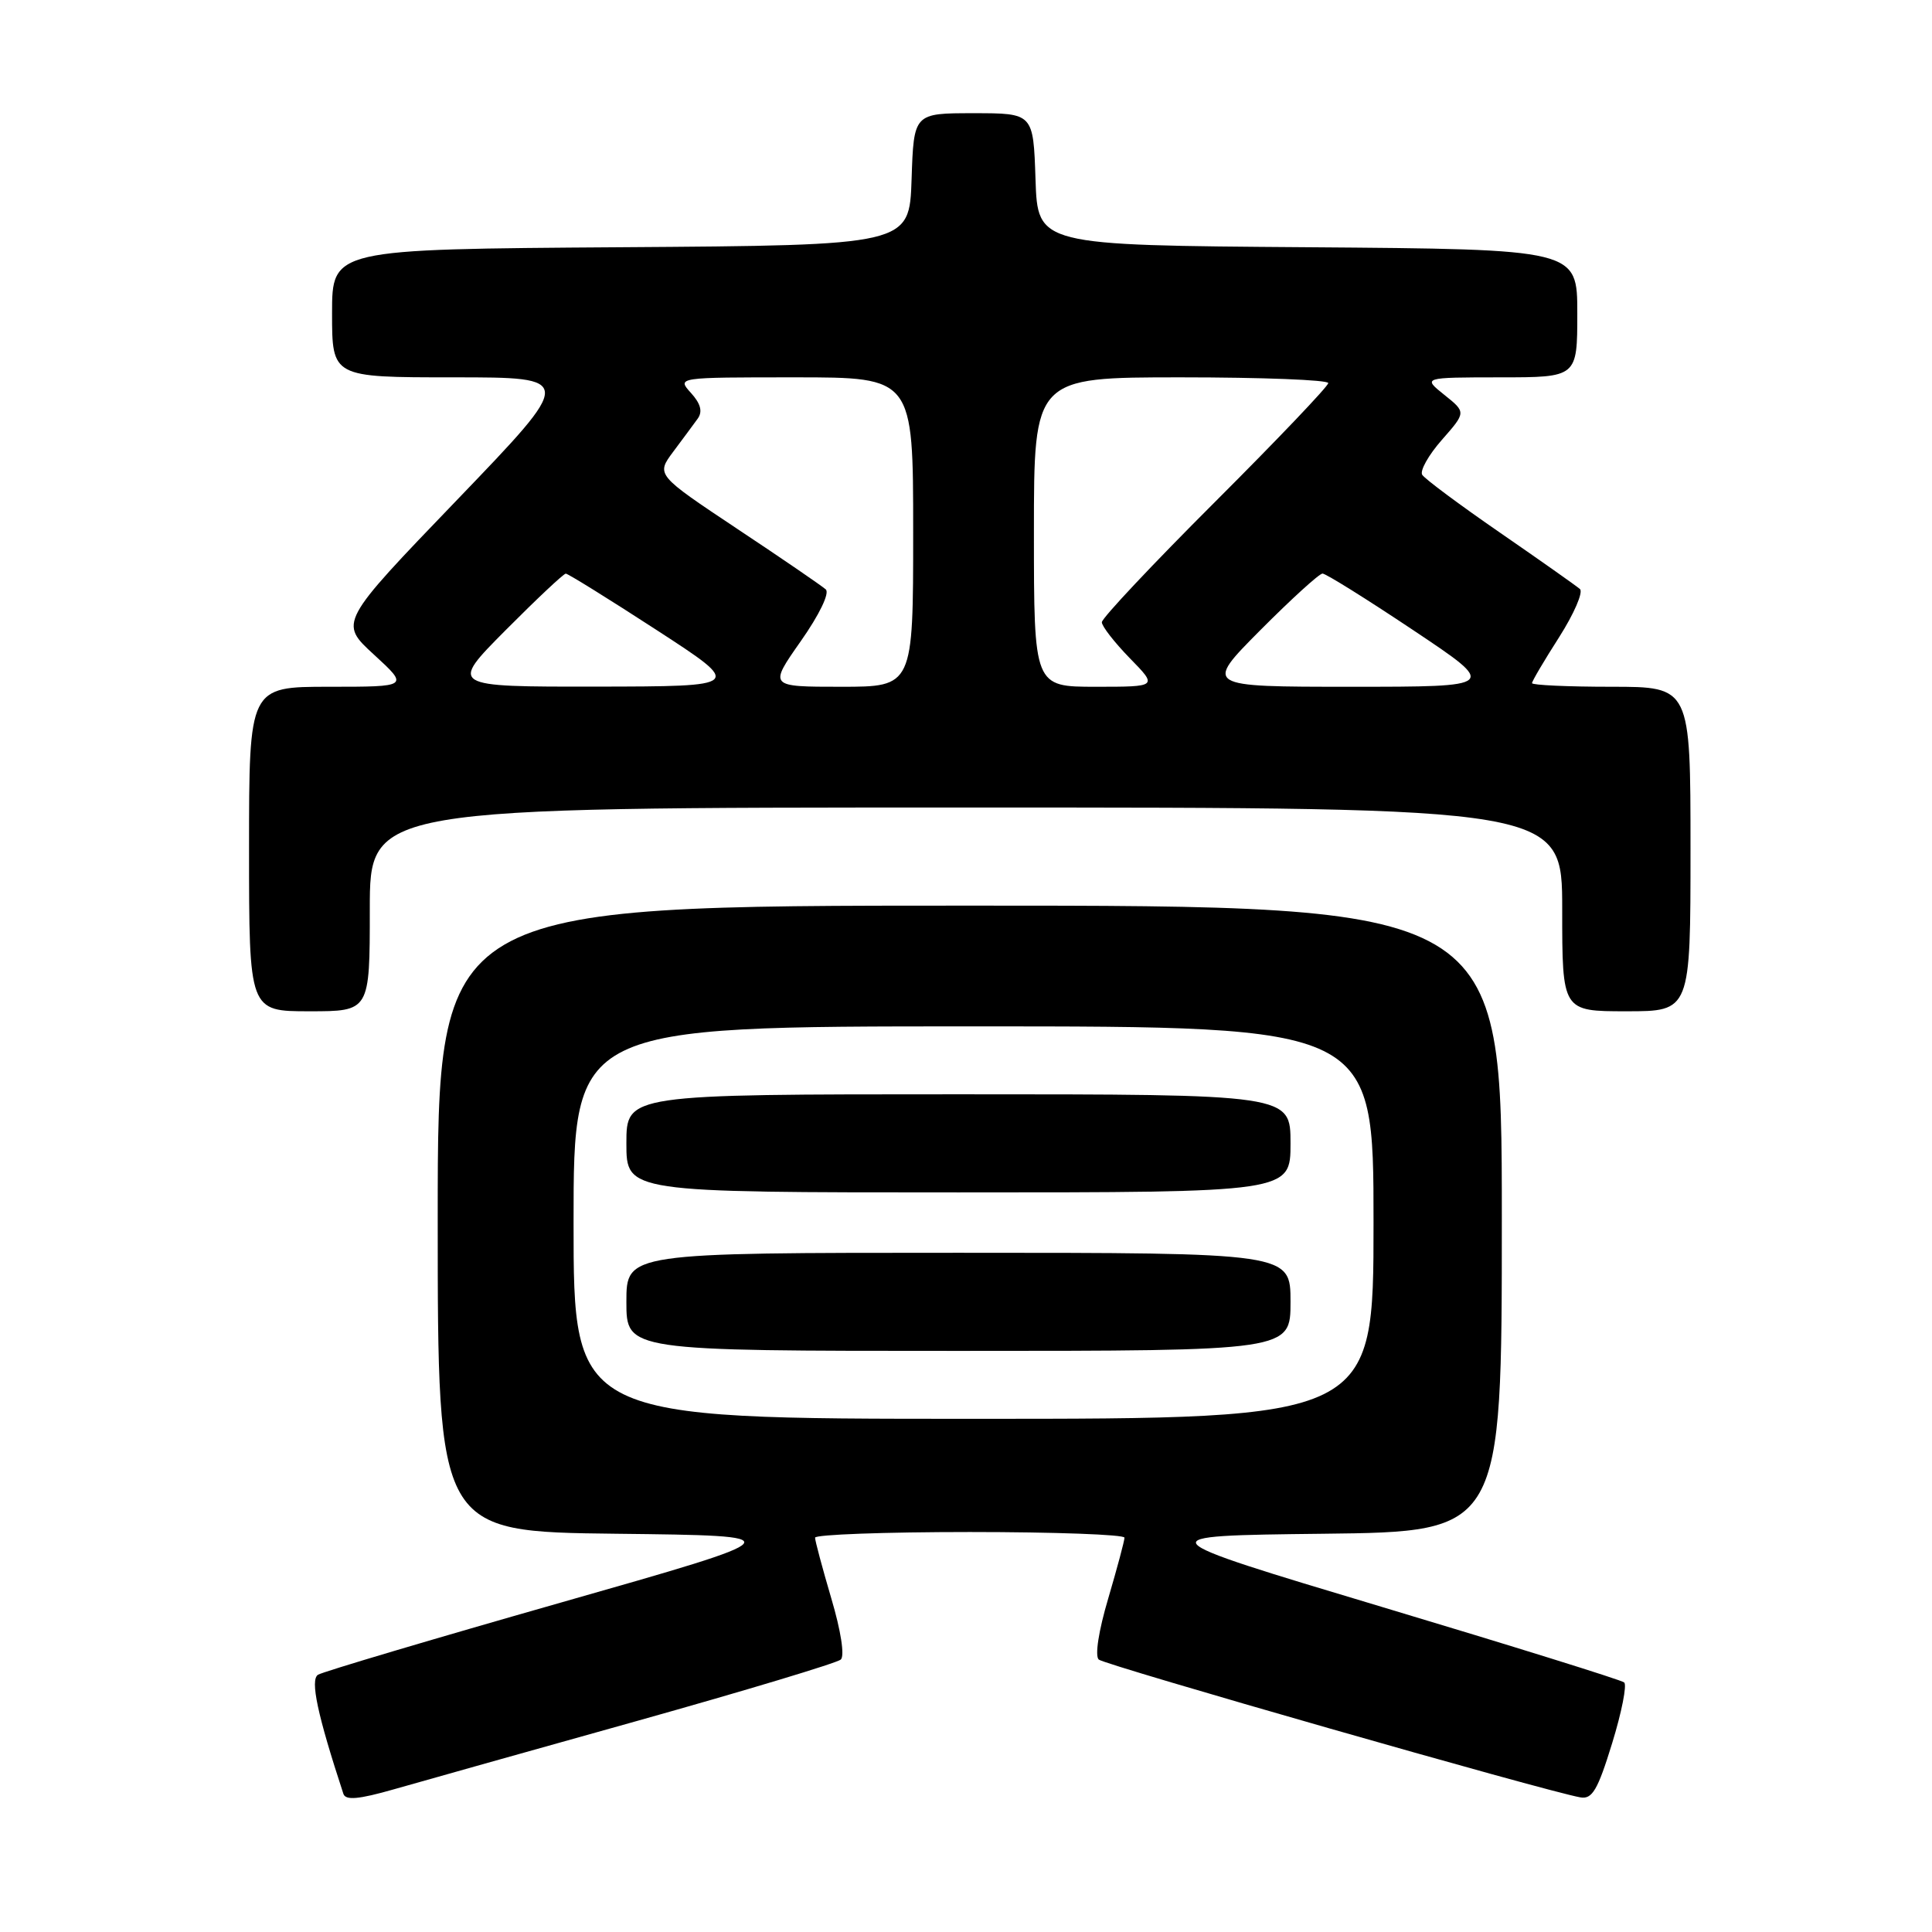 <?xml version="1.0" encoding="UTF-8" standalone="no"?>
<!DOCTYPE svg PUBLIC "-//W3C//DTD SVG 1.1//EN" "http://www.w3.org/Graphics/SVG/1.1/DTD/svg11.dtd" >
<svg xmlns="http://www.w3.org/2000/svg" xmlns:xlink="http://www.w3.org/1999/xlink" version="1.1" viewBox="0 0 256 256">
 <g >
 <path fill="currentColor"
d=" M 84.50 228.01 C 98.80 224.00 110.91 220.35 111.41 219.90 C 111.94 219.42 111.43 216.09 110.15 211.79 C 108.97 207.78 108.00 204.16 108.00 203.75 C 108.00 203.34 117.22 203.00 128.50 203.00 C 139.78 203.00 149.00 203.34 149.00 203.75 C 149.00 204.16 148.03 207.78 146.85 211.79 C 145.57 216.09 145.06 219.42 145.59 219.90 C 146.41 220.63 204.84 237.36 209.40 238.16 C 210.97 238.44 211.70 237.22 213.61 231.01 C 214.88 226.89 215.60 223.25 215.21 222.93 C 214.82 222.60 200.37 218.10 183.09 212.92 C 151.69 203.50 151.69 203.50 175.34 203.23 C 199.00 202.96 199.00 202.96 199.00 161.48 C 199.00 120.00 199.00 120.00 128.50 120.00 C 58.00 120.00 58.00 120.00 58.00 161.48 C 58.00 202.96 58.00 202.96 81.68 203.23 C 105.36 203.50 105.36 203.50 74.35 212.34 C 57.29 217.20 42.80 221.51 42.14 221.91 C 41.07 222.58 42.06 227.21 45.50 237.69 C 45.79 238.58 47.52 238.43 52.20 237.09 C 55.66 236.10 70.20 232.01 84.50 228.01 Z  M 49.00 120.50 C 49.00 107.00 49.00 107.00 128.00 107.00 C 207.00 107.00 207.00 107.00 207.00 120.50 C 207.00 134.00 207.00 134.00 215.50 134.00 C 224.00 134.00 224.00 134.00 224.00 112.50 C 224.00 91.00 224.00 91.00 213.50 91.00 C 207.72 91.00 203.00 90.78 203.00 90.52 C 203.00 90.26 204.62 87.51 206.60 84.42 C 208.57 81.32 209.81 78.46 209.35 78.05 C 208.88 77.64 204.12 74.28 198.77 70.59 C 193.42 66.90 188.78 63.45 188.45 62.91 C 188.12 62.38 189.29 60.29 191.06 58.28 C 194.27 54.63 194.27 54.63 191.38 52.32 C 188.50 50.01 188.50 50.01 198.75 50.00 C 209.00 50.00 209.00 50.00 209.00 41.51 C 209.00 33.03 209.00 33.03 173.25 32.76 C 137.50 32.50 137.50 32.50 137.21 23.75 C 136.92 15.00 136.92 15.00 129.00 15.00 C 121.08 15.00 121.08 15.00 120.79 23.75 C 120.50 32.50 120.50 32.50 82.25 32.76 C 44.00 33.02 44.00 33.02 44.00 41.51 C 44.00 50.00 44.00 50.00 60.08 50.00 C 76.17 50.00 76.17 50.00 60.55 66.25 C 44.92 82.50 44.92 82.50 49.56 86.75 C 54.19 91.00 54.19 91.00 43.60 91.00 C 33.00 91.00 33.00 91.00 33.00 112.50 C 33.00 134.00 33.00 134.00 41.00 134.00 C 49.00 134.00 49.00 134.00 49.00 120.50 Z  M 76.00 162.00 C 76.00 136.00 76.00 136.00 129.00 136.00 C 182.00 136.00 182.00 136.00 182.00 162.00 C 182.00 188.00 182.00 188.00 129.00 188.00 C 76.00 188.00 76.00 188.00 76.00 162.00 Z  M 171.00 172.50 C 171.00 166.00 171.00 166.00 127.00 166.00 C 83.00 166.00 83.00 166.00 83.00 172.50 C 83.00 179.00 83.00 179.00 127.00 179.00 C 171.00 179.00 171.00 179.00 171.00 172.50 Z  M 171.00 151.50 C 171.00 145.00 171.00 145.00 127.00 145.00 C 83.00 145.00 83.00 145.00 83.00 151.50 C 83.00 158.00 83.00 158.00 127.00 158.00 C 171.00 158.00 171.00 158.00 171.00 151.50 Z  M 67.00 83.50 C 71.10 79.38 74.69 76.00 74.97 76.01 C 75.26 76.01 80.67 79.37 87.00 83.48 C 98.50 90.95 98.50 90.95 79.03 90.98 C 59.55 91.00 59.55 91.00 67.00 83.50 Z  M 106.10 84.97 C 108.58 81.44 109.95 78.59 109.42 78.10 C 108.91 77.64 103.65 74.03 97.71 70.09 C 86.93 62.91 86.93 62.91 89.21 59.85 C 90.47 58.17 91.93 56.19 92.46 55.46 C 93.12 54.53 92.84 53.48 91.55 52.06 C 89.69 50.00 89.69 50.00 105.35 50.00 C 121.00 50.00 121.00 50.00 121.00 70.50 C 121.00 91.00 121.00 91.00 111.44 91.00 C 101.87 91.00 101.87 91.00 106.10 84.97 Z  M 137.00 70.50 C 137.00 50.00 137.00 50.00 156.50 50.00 C 167.22 50.00 176.00 50.34 176.00 50.76 C 176.00 51.18 169.25 58.26 161.00 66.50 C 152.75 74.74 146.00 81.91 146.00 82.45 C 146.00 82.98 147.67 85.12 149.70 87.21 C 153.41 91.00 153.41 91.00 145.20 91.00 C 137.00 91.00 137.00 91.00 137.00 70.50 Z  M 167.00 83.50 C 171.10 79.38 174.81 76.00 175.24 76.00 C 175.68 76.00 181.09 79.38 187.26 83.50 C 198.49 91.00 198.49 91.00 179.02 91.00 C 159.55 91.00 159.55 91.00 167.00 83.50 Z "/>
</g>
</svg>